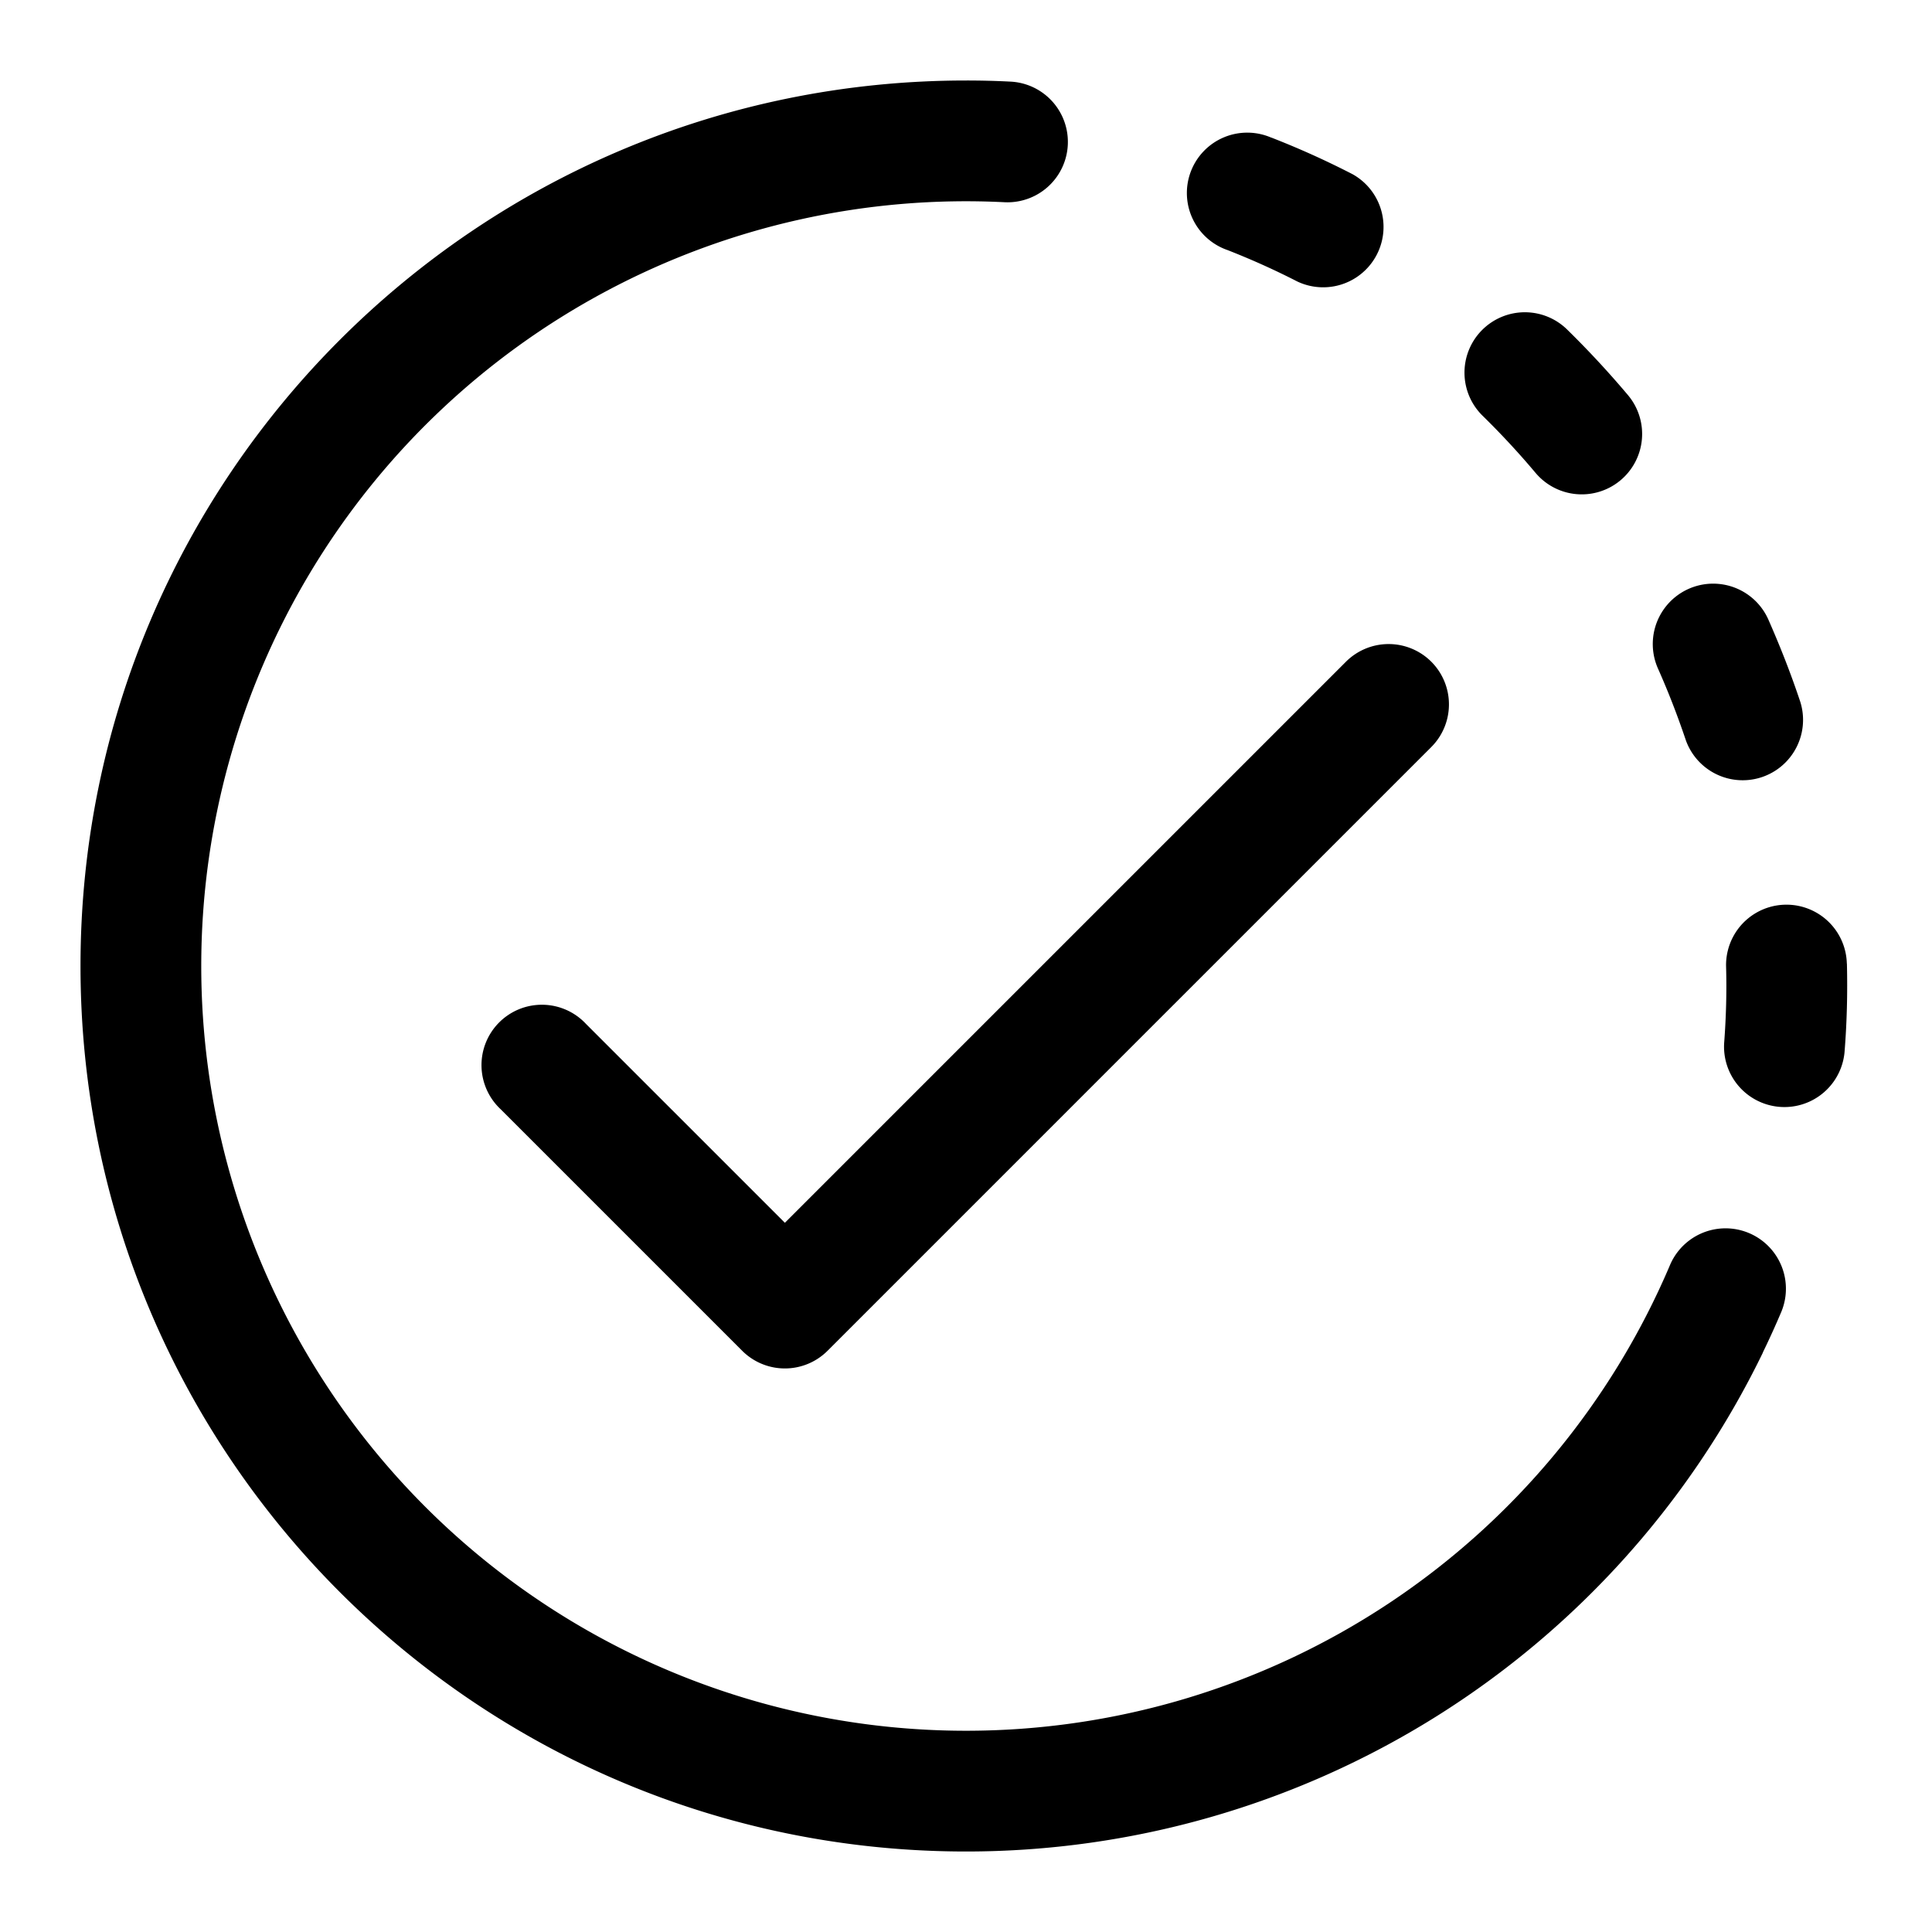 <svg viewBox="0 0 24 24" width="100%" height="100%" pointer-events="none"
    xmlns="http://www.w3.org/2000/svg">
    <g fill="currentColor">
        <path d="M2.5 12a9.5 9.5 0 0 1 9.976-9.488.75.75 0 1 0 .079-1.498A10.64 10.64 0 0 0 12 1C5.925 1 1 5.925 1 12s4.925 11 11 11a11 11 0 0 0 9.899-6.197V16.8c.082-.168.158-.336.23-.506a.75.75 0 0 0-1.382-.583A9.5 9.5 0 0 1 12 21.5 9.5 9.5 0 0 1 2.5 12zM15.793 1.71a.75.75 0 1 0-.543 1.397c.296.116.585.246.866.39a.75.75 0 0 0 .686-1.333 10.58 10.58 0 0 0-1.009-.455zm3.682 2.391a.75.75 0 1 0-1.05 1.071c.228.224.445.458.65.702a.75.75 0 0 0 1.148-.966c-.236-.28-.486-.55-.748-.807zm2.492 3.595a.75.75 0 1 0-1.371.609c.13.292.245.59.347.893a.75.75 0 0 0 1.422-.476c-.116-.349-.25-.69-.398-1.026zm.975 4.274a.75.75 0 0 0-1.5.037c.009.317 0 .634-.024.95a.75.75 0 0 0 1.495.119c.03-.37.039-.739.03-1.107z"/>
        <path d="M17.78 8.22a.75.75 0 0 1 0 1.06l-7.5 7.5a.75.75 0 0 1-1.06 0l-3-3a.75.75 0 1 1 1.06-1.06l2.47 2.47 6.97-6.97a.75.75 0 0 1 1.06 0z"/>
    </g>
</svg>